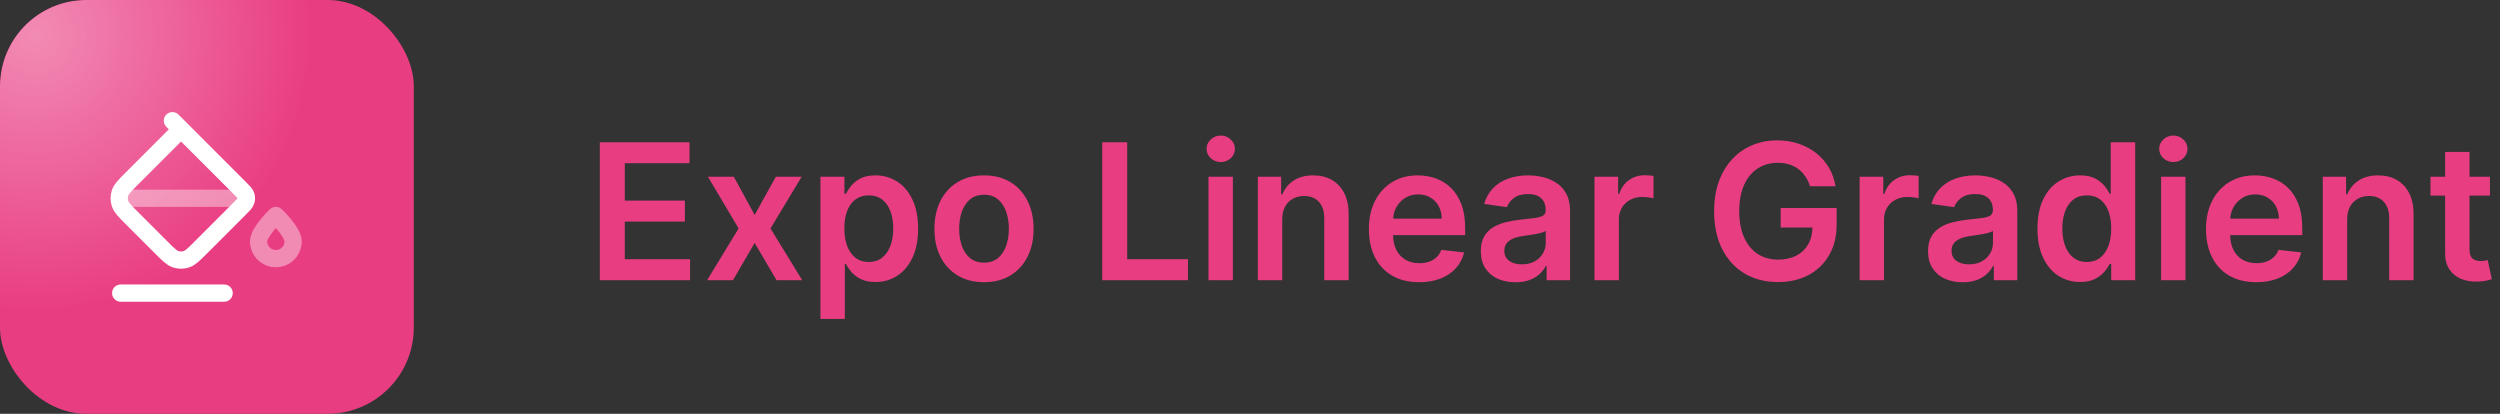 <svg width="290" height="48" viewBox="0 0 290 48" fill="none" xmlns="http://www.w3.org/2000/svg">
<rect x="0" y="0" width="290" height="48" fill="#333333" stroke="none"/>
<g clip-path="url(#clip0_37_230)">
<rect width="48" height="48" rx="10" fill="#E93D82"/>
<g opacity="0.4">
<rect x="-28" y="-28" width="64" height="64" rx="10" fill="url(#paint0_radial_37_230)"/>
</g>
<path opacity="0.4" d="M28 23L14 23M34 28C34 29.105 33.105 30 32 30C30.895 30 30 29.105 30 28C30 26.895 32 25 32 25C32 25 34 26.895 34 28Z" stroke="white" stroke-width="2" stroke-linecap="round" stroke-linejoin="round"/>
<path d="M22 16L20 14M26 34L14 34M21 15L27.869 21.869C28.265 22.265 28.463 22.463 28.537 22.691C28.602 22.892 28.602 23.108 28.537 23.309C28.463 23.537 28.265 23.735 27.869 24.131L23.263 28.737C22.471 29.529 22.075 29.925 21.618 30.074C21.216 30.204 20.784 30.204 20.382 30.074C19.925 29.925 19.529 29.529 18.737 28.737L15.263 25.263C14.471 24.471 14.075 24.075 13.926 23.618C13.796 23.216 13.796 22.784 13.926 22.382C14.075 21.925 14.471 21.529 15.263 20.737L21 15Z" stroke="white" stroke-width="2" stroke-linecap="round" stroke-linejoin="round"/>
</g>
<path d="M69.578 32.5V16.5H79.984V18.93H72.477V23.273H79.445V25.703H72.477V30.07H80.047V32.5H69.578ZM85.119 20.5L87.541 24.93L90.002 20.5H92.994L89.377 26.5L93.056 32.5H90.08L87.541 28.18L85.025 32.5H82.025L85.681 26.5L82.119 20.5H85.119ZM95.171 37V20.5H97.953V22.484H98.117C98.263 22.193 98.468 21.883 98.734 21.555C98.999 21.221 99.359 20.938 99.812 20.703C100.265 20.463 100.843 20.344 101.546 20.344C102.473 20.344 103.309 20.581 104.054 21.055C104.804 21.523 105.398 22.219 105.835 23.141C106.278 24.057 106.5 25.182 106.5 26.516C106.5 27.833 106.283 28.953 105.851 29.875C105.419 30.797 104.83 31.5 104.085 31.984C103.341 32.469 102.497 32.711 101.554 32.711C100.867 32.711 100.296 32.596 99.843 32.367C99.39 32.138 99.026 31.862 98.749 31.539C98.479 31.211 98.268 30.901 98.117 30.609H97.999V37H95.171ZM97.945 26.5C97.945 27.276 98.054 27.956 98.273 28.539C98.497 29.122 98.817 29.578 99.234 29.906C99.656 30.229 100.166 30.391 100.765 30.391C101.39 30.391 101.914 30.224 102.335 29.891C102.757 29.552 103.075 29.091 103.289 28.508C103.507 27.919 103.617 27.25 103.617 26.5C103.617 25.755 103.51 25.094 103.296 24.516C103.083 23.938 102.765 23.484 102.343 23.156C101.921 22.828 101.395 22.664 100.765 22.664C100.161 22.664 99.648 22.823 99.226 23.141C98.804 23.458 98.484 23.904 98.265 24.477C98.052 25.049 97.945 25.724 97.945 26.5ZM114.146 32.734C112.974 32.734 111.958 32.477 111.099 31.961C110.24 31.445 109.573 30.724 109.099 29.797C108.63 28.87 108.396 27.787 108.396 26.547C108.396 25.307 108.63 24.221 109.099 23.289C109.573 22.357 110.24 21.633 111.099 21.117C111.958 20.602 112.974 20.344 114.146 20.344C115.318 20.344 116.333 20.602 117.193 21.117C118.052 21.633 118.716 22.357 119.185 23.289C119.659 24.221 119.896 25.307 119.896 26.547C119.896 27.787 119.659 28.87 119.185 29.797C118.716 30.724 118.052 31.445 117.193 31.961C116.333 32.477 115.318 32.734 114.146 32.734ZM114.161 30.469C114.797 30.469 115.328 30.294 115.755 29.945C116.182 29.591 116.5 29.117 116.708 28.523C116.922 27.93 117.029 27.268 117.029 26.539C117.029 25.805 116.922 25.141 116.708 24.547C116.5 23.948 116.182 23.471 115.755 23.117C115.328 22.763 114.797 22.586 114.161 22.586C113.51 22.586 112.969 22.763 112.536 23.117C112.109 23.471 111.789 23.948 111.575 24.547C111.367 25.141 111.263 25.805 111.263 26.539C111.263 27.268 111.367 27.93 111.575 28.523C111.789 29.117 112.109 29.591 112.536 29.945C112.969 30.294 113.51 30.469 114.161 30.469ZM127.858 32.5V16.5H130.757V30.07H137.804V32.5H127.858ZM140.184 32.5V20.5H143.012V32.5H140.184ZM141.606 18.797C141.158 18.797 140.773 18.648 140.45 18.352C140.127 18.049 139.965 17.688 139.965 17.266C139.965 16.838 140.127 16.477 140.45 16.18C140.773 15.878 141.158 15.727 141.606 15.727C142.059 15.727 142.445 15.878 142.762 16.18C143.085 16.477 143.247 16.838 143.247 17.266C143.247 17.688 143.085 18.049 142.762 18.352C142.445 18.648 142.059 18.797 141.606 18.797ZM148.739 25.469V32.5H145.91V20.5H148.614V22.539H148.754C149.03 21.867 149.47 21.333 150.075 20.938C150.684 20.542 151.437 20.344 152.332 20.344C153.16 20.344 153.882 20.521 154.496 20.875C155.116 21.229 155.595 21.742 155.934 22.414C156.278 23.086 156.447 23.901 156.442 24.859V32.5H153.614V25.297C153.614 24.495 153.405 23.867 152.989 23.414C152.577 22.961 152.007 22.734 151.278 22.734C150.783 22.734 150.343 22.844 149.957 23.062C149.577 23.276 149.278 23.586 149.059 23.992C148.845 24.398 148.739 24.891 148.739 25.469ZM164.619 32.734C163.416 32.734 162.377 32.484 161.502 31.984C160.632 31.479 159.963 30.766 159.494 29.844C159.025 28.917 158.791 27.826 158.791 26.57C158.791 25.336 159.025 24.253 159.494 23.32C159.968 22.383 160.63 21.654 161.479 21.133C162.328 20.607 163.325 20.344 164.471 20.344C165.21 20.344 165.908 20.463 166.565 20.703C167.226 20.938 167.809 21.302 168.315 21.797C168.825 22.292 169.226 22.922 169.518 23.688C169.809 24.448 169.955 25.354 169.955 26.406V27.273H160.119V25.367H167.244C167.239 24.826 167.122 24.344 166.893 23.922C166.663 23.495 166.343 23.159 165.932 22.914C165.525 22.669 165.052 22.547 164.51 22.547C163.932 22.547 163.424 22.688 162.986 22.969C162.549 23.245 162.208 23.609 161.963 24.062C161.723 24.51 161.601 25.003 161.596 25.539V27.203C161.596 27.901 161.723 28.5 161.979 29C162.234 29.495 162.591 29.875 163.049 30.141C163.507 30.401 164.044 30.531 164.658 30.531C165.07 30.531 165.442 30.474 165.775 30.359C166.109 30.24 166.398 30.065 166.643 29.836C166.887 29.607 167.072 29.323 167.197 28.984L169.838 29.281C169.671 29.979 169.354 30.588 168.885 31.109C168.421 31.625 167.828 32.026 167.104 32.312C166.38 32.594 165.552 32.734 164.619 32.734ZM175.791 32.742C175.03 32.742 174.346 32.607 173.736 32.336C173.132 32.06 172.653 31.654 172.299 31.117C171.95 30.581 171.775 29.919 171.775 29.133C171.775 28.456 171.9 27.896 172.15 27.453C172.4 27.01 172.741 26.656 173.174 26.391C173.606 26.125 174.093 25.924 174.635 25.789C175.181 25.648 175.747 25.547 176.33 25.484C177.033 25.412 177.603 25.346 178.041 25.289C178.478 25.227 178.796 25.133 178.994 25.008C179.197 24.878 179.299 24.677 179.299 24.406V24.359C179.299 23.771 179.124 23.315 178.775 22.992C178.426 22.669 177.924 22.508 177.267 22.508C176.575 22.508 176.025 22.659 175.619 22.961C175.218 23.263 174.947 23.62 174.806 24.031L172.166 23.656C172.374 22.927 172.718 22.318 173.197 21.828C173.676 21.333 174.262 20.963 174.955 20.719C175.648 20.469 176.413 20.344 177.252 20.344C177.83 20.344 178.405 20.412 178.978 20.547C179.551 20.682 180.075 20.906 180.549 21.219C181.023 21.526 181.403 21.945 181.689 22.477C181.981 23.008 182.127 23.672 182.127 24.469V32.5H179.408V30.852H179.314C179.142 31.185 178.9 31.497 178.588 31.789C178.28 32.075 177.892 32.307 177.424 32.484C176.96 32.656 176.416 32.742 175.791 32.742ZM176.525 30.664C177.093 30.664 177.585 30.552 178.002 30.328C178.418 30.099 178.739 29.797 178.963 29.422C179.192 29.047 179.306 28.638 179.306 28.195V26.781C179.218 26.854 179.067 26.922 178.853 26.984C178.645 27.047 178.411 27.102 178.15 27.148C177.89 27.195 177.632 27.237 177.377 27.273C177.122 27.31 176.9 27.341 176.713 27.367C176.291 27.424 175.913 27.518 175.58 27.648C175.247 27.779 174.984 27.961 174.791 28.195C174.598 28.424 174.502 28.721 174.502 29.086C174.502 29.607 174.692 30 175.072 30.266C175.452 30.531 175.937 30.664 176.525 30.664ZM184.961 32.5V20.5H187.703V22.5H187.828C188.046 21.807 188.421 21.273 188.953 20.898C189.489 20.518 190.101 20.328 190.789 20.328C190.945 20.328 191.119 20.336 191.312 20.352C191.51 20.362 191.674 20.38 191.804 20.406V23.008C191.685 22.966 191.494 22.93 191.234 22.898C190.979 22.862 190.731 22.844 190.492 22.844C189.976 22.844 189.513 22.956 189.101 23.18C188.695 23.398 188.375 23.703 188.14 24.094C187.906 24.484 187.789 24.935 187.789 25.445V32.5H184.961ZM209.964 21.609C209.834 21.188 209.654 20.81 209.425 20.477C209.201 20.138 208.93 19.849 208.612 19.609C208.3 19.37 207.941 19.19 207.534 19.07C207.128 18.945 206.685 18.883 206.206 18.883C205.347 18.883 204.581 19.099 203.909 19.531C203.237 19.963 202.709 20.599 202.323 21.438C201.943 22.271 201.753 23.287 201.753 24.484C201.753 25.693 201.943 26.716 202.323 27.555C202.704 28.393 203.232 29.031 203.909 29.469C204.586 29.901 205.373 30.117 206.269 30.117C207.081 30.117 207.784 29.961 208.378 29.648C208.977 29.336 209.438 28.893 209.761 28.32C210.084 27.742 210.245 27.065 210.245 26.289L210.901 26.391H206.558V24.125H213.05V26.047C213.05 27.417 212.758 28.602 212.175 29.602C211.592 30.602 210.79 31.372 209.769 31.914C208.748 32.45 207.576 32.719 206.253 32.719C204.779 32.719 203.485 32.388 202.37 31.727C201.261 31.06 200.394 30.115 199.769 28.891C199.149 27.662 198.839 26.203 198.839 24.516C198.839 23.224 199.021 22.07 199.386 21.055C199.756 20.039 200.271 19.177 200.933 18.469C201.594 17.755 202.37 17.213 203.261 16.844C204.151 16.469 205.12 16.281 206.167 16.281C207.053 16.281 207.878 16.412 208.644 16.672C209.409 16.927 210.089 17.292 210.683 17.766C211.282 18.24 211.774 18.802 212.159 19.453C212.545 20.104 212.797 20.823 212.917 21.609H209.964ZM215.718 32.5V20.5H218.46V22.5H218.585C218.804 21.807 219.179 21.273 219.71 20.898C220.246 20.518 220.858 20.328 221.546 20.328C221.702 20.328 221.877 20.336 222.069 20.352C222.267 20.362 222.431 20.38 222.561 20.406V23.008C222.442 22.966 222.252 22.93 221.991 22.898C221.736 22.862 221.488 22.844 221.249 22.844C220.733 22.844 220.27 22.956 219.858 23.18C219.452 23.398 219.132 23.703 218.897 24.094C218.663 24.484 218.546 24.935 218.546 25.445V32.5H215.718ZM227.669 32.742C226.908 32.742 226.223 32.607 225.614 32.336C225.01 32.06 224.531 31.654 224.176 31.117C223.827 30.581 223.653 29.919 223.653 29.133C223.653 28.456 223.778 27.896 224.028 27.453C224.278 27.01 224.619 26.656 225.051 26.391C225.484 26.125 225.971 25.924 226.512 25.789C227.059 25.648 227.624 25.547 228.208 25.484C228.911 25.412 229.481 25.346 229.919 25.289C230.356 25.227 230.674 25.133 230.872 25.008C231.075 24.878 231.176 24.677 231.176 24.406V24.359C231.176 23.771 231.002 23.315 230.653 22.992C230.304 22.669 229.801 22.508 229.145 22.508C228.452 22.508 227.903 22.659 227.497 22.961C227.096 23.263 226.825 23.62 226.684 24.031L224.044 23.656C224.252 22.927 224.596 22.318 225.075 21.828C225.554 21.333 226.14 20.963 226.833 20.719C227.525 20.469 228.291 20.344 229.13 20.344C229.708 20.344 230.283 20.412 230.856 20.547C231.429 20.682 231.952 20.906 232.426 21.219C232.9 21.526 233.281 21.945 233.567 22.477C233.859 23.008 234.005 23.672 234.005 24.469V32.5H231.286V30.852H231.192C231.02 31.185 230.778 31.497 230.465 31.789C230.158 32.075 229.77 32.307 229.301 32.484C228.838 32.656 228.294 32.742 227.669 32.742ZM228.403 30.664C228.971 30.664 229.463 30.552 229.88 30.328C230.296 30.099 230.617 29.797 230.84 29.422C231.07 29.047 231.184 28.638 231.184 28.195V26.781C231.096 26.854 230.945 26.922 230.731 26.984C230.523 27.047 230.288 27.102 230.028 27.148C229.768 27.195 229.51 27.237 229.255 27.273C228.999 27.31 228.778 27.341 228.59 27.367C228.169 27.424 227.791 27.518 227.458 27.648C227.124 27.779 226.861 27.961 226.669 28.195C226.476 28.424 226.38 28.721 226.38 29.086C226.38 29.607 226.57 30 226.95 30.266C227.33 30.531 227.814 30.664 228.403 30.664ZM241.291 32.711C240.349 32.711 239.505 32.469 238.76 31.984C238.015 31.5 237.427 30.797 236.995 29.875C236.562 28.953 236.346 27.833 236.346 26.516C236.346 25.182 236.565 24.057 237.002 23.141C237.445 22.219 238.041 21.523 238.791 21.055C239.541 20.581 240.377 20.344 241.299 20.344C242.002 20.344 242.58 20.463 243.034 20.703C243.487 20.938 243.846 21.221 244.112 21.555C244.377 21.883 244.583 22.193 244.729 22.484H244.846V16.5H247.682V32.5H244.901V30.609H244.729C244.583 30.901 244.372 31.211 244.096 31.539C243.82 31.862 243.455 32.138 243.002 32.367C242.549 32.596 241.979 32.711 241.291 32.711ZM242.08 30.391C242.679 30.391 243.19 30.229 243.612 29.906C244.034 29.578 244.354 29.122 244.573 28.539C244.791 27.956 244.901 27.276 244.901 26.5C244.901 25.724 244.791 25.049 244.573 24.477C244.359 23.904 244.041 23.458 243.62 23.141C243.203 22.823 242.69 22.664 242.08 22.664C241.45 22.664 240.924 22.828 240.502 23.156C240.08 23.484 239.763 23.938 239.549 24.516C239.336 25.094 239.229 25.755 239.229 26.5C239.229 27.25 239.336 27.919 239.549 28.508C239.768 29.091 240.088 29.552 240.51 29.891C240.937 30.224 241.461 30.391 242.08 30.391ZM250.686 32.5V20.5H253.514V32.5H250.686ZM252.108 18.797C251.66 18.797 251.274 18.648 250.951 18.352C250.628 18.049 250.467 17.688 250.467 17.266C250.467 16.838 250.628 16.477 250.951 16.18C251.274 15.878 251.66 15.727 252.108 15.727C252.561 15.727 252.946 15.878 253.264 16.18C253.587 16.477 253.748 16.838 253.748 17.266C253.748 17.688 253.587 18.049 253.264 18.352C252.946 18.648 252.561 18.797 252.108 18.797ZM261.725 32.734C260.521 32.734 259.482 32.484 258.607 31.984C257.738 31.479 257.068 30.766 256.6 29.844C256.131 28.917 255.896 27.826 255.896 26.57C255.896 25.336 256.131 24.253 256.6 23.32C257.073 22.383 257.735 21.654 258.584 21.133C259.433 20.607 260.43 20.344 261.576 20.344C262.316 20.344 263.014 20.463 263.67 20.703C264.331 20.938 264.915 21.302 265.42 21.797C265.93 22.292 266.331 22.922 266.623 23.688C266.915 24.448 267.06 25.354 267.06 26.406V27.273H257.225V25.367H264.35C264.344 24.826 264.227 24.344 263.998 23.922C263.769 23.495 263.448 23.159 263.037 22.914C262.631 22.669 262.157 22.547 261.615 22.547C261.037 22.547 260.529 22.688 260.092 22.969C259.654 23.245 259.313 23.609 259.068 24.062C258.829 24.51 258.706 25.003 258.701 25.539V27.203C258.701 27.901 258.829 28.5 259.084 29C259.339 29.495 259.696 29.875 260.154 30.141C260.613 30.401 261.149 30.531 261.764 30.531C262.175 30.531 262.547 30.474 262.881 30.359C263.214 30.24 263.503 30.065 263.748 29.836C263.993 29.607 264.178 29.323 264.303 28.984L266.943 29.281C266.777 29.979 266.459 30.588 265.99 31.109C265.527 31.625 264.933 32.026 264.209 32.312C263.485 32.594 262.657 32.734 261.725 32.734ZM272.271 25.469V32.5H269.443V20.5H272.146V22.539H272.287C272.563 21.867 273.003 21.333 273.607 20.938C274.216 20.542 274.969 20.344 275.865 20.344C276.693 20.344 277.414 20.521 278.029 20.875C278.649 21.229 279.128 21.742 279.466 22.414C279.81 23.086 279.98 23.901 279.974 24.859V32.5H277.146V25.297C277.146 24.495 276.938 23.867 276.521 23.414C276.11 22.961 275.539 22.734 274.81 22.734C274.315 22.734 273.875 22.844 273.49 23.062C273.11 23.276 272.81 23.586 272.591 23.992C272.378 24.398 272.271 24.891 272.271 25.469ZM288.831 20.5V22.688H281.933V20.5H288.831ZM283.636 17.625H286.464V28.891C286.464 29.271 286.522 29.562 286.636 29.766C286.756 29.963 286.912 30.099 287.105 30.172C287.298 30.245 287.511 30.281 287.746 30.281C287.923 30.281 288.084 30.268 288.23 30.242C288.381 30.216 288.496 30.193 288.574 30.172L289.05 32.383C288.899 32.435 288.683 32.492 288.402 32.555C288.126 32.617 287.787 32.654 287.386 32.664C286.678 32.685 286.04 32.578 285.472 32.344C284.904 32.104 284.454 31.734 284.121 31.234C283.792 30.734 283.631 30.109 283.636 29.359V17.625Z" fill="#E93D82"/>
<defs>
<radialGradient id="paint0_radial_37_230" cx="0" cy="0" r="1" gradientUnits="userSpaceOnUse" gradientTransform="translate(4 4) rotate(90) scale(32)">
<stop stop-color="white"/>
<stop offset="1" stop-color="white" stop-opacity="0"/>
</radialGradient>
<clipPath id="clip0_37_230">
<rect width="48" height="48" rx="10" fill="white"/>
</clipPath>
</defs>
</svg>

